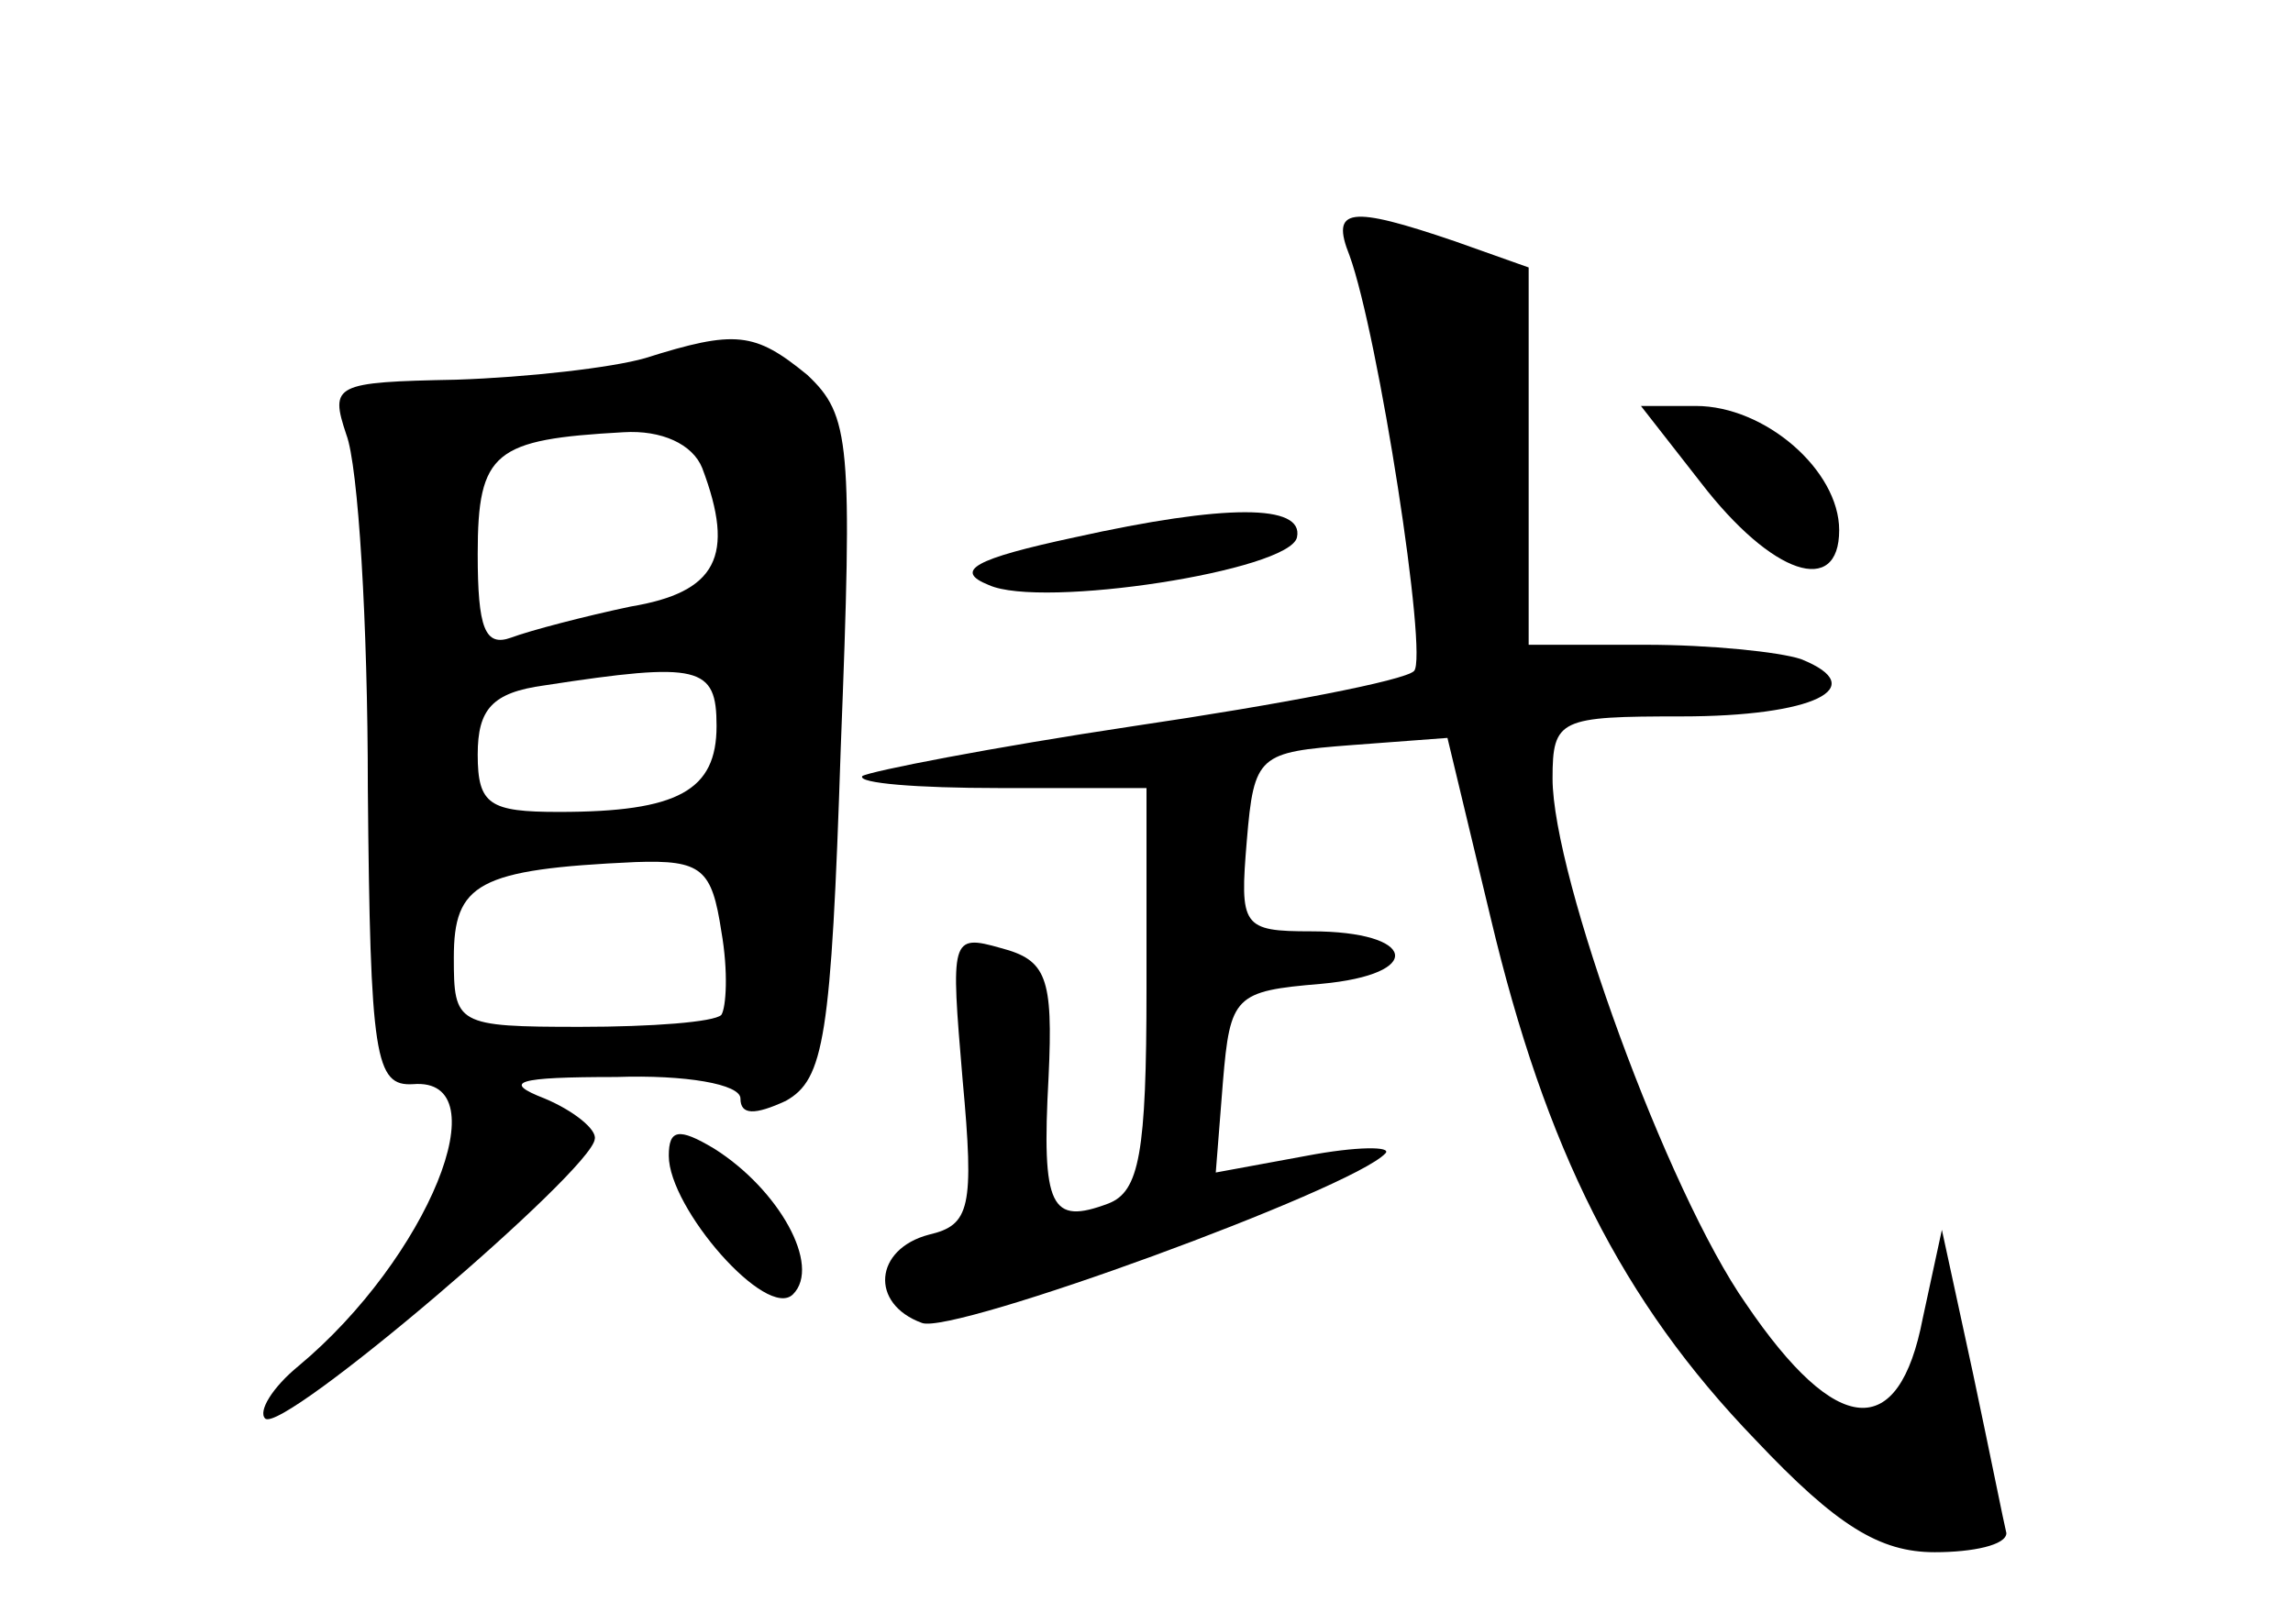 <?xml version="1.0" standalone="no"?>
<!DOCTYPE svg PUBLIC "-//W3C//DTD SVG 20010904//EN"
 "http://www.w3.org/TR/2001/REC-SVG-20010904/DTD/svg10.dtd">
<svg version="1.0" xmlns="http://www.w3.org/2000/svg"
 width="96pt" height="68pt" viewBox="0 0 96 68"
 preserveAspectRatio="xMidYMid meet">
<g transform="translate(0,68) scale(0.1,-0.1)"
fill="#000000" stroke="none">
<path d="M565 573 c12 -33 33 -168 27 -174 -4 -4 -56 -14 -117 -23 -60 -9
-111 -19 -114 -21 -2 -3 23 -5 57 -5 l62 0 0 -84 c0 -69 -3 -85 -16 -90 -24
-9 -28 -2 -25 53 2 42 -1 49 -20 54 -21 6 -21 4 -16 -55 5 -54 3 -61 -14 -65
-23 -6 -25 -29 -3 -37 13 -5 180 56 194 71 3 3 -12 3 -33 -1 l-38 -7 3 38 c3
36 5 38 41 41 44 4 40 22 -4 22 -29 0 -30 2 -27 38 3 36 5 37 44 40 l40 3 18
-75 c23 -97 55 -161 111 -219 34 -36 52 -47 75 -47 16 0 30 3 30 8 -1 4 -7 34
-14 67 l-13 60 -8 -37 c-10 -52 -36 -50 -74 6 -33 47 -81 179 -81 220 0 25 3
26 54 26 55 0 80 12 50 24 -9 3 -38 6 -65 6 l-49 0 0 79 0 79 -31 11 c-44 15
-52 14 -44 -6z"/>
<path d="M270 530 c-14 -4 -49 -8 -79 -9 -51 -1 -53 -2 -46 -23 5 -13 9 -79 9
-148 1 -113 3 -125 19 -124 37 3 6 -73 -48 -118 -11 -9 -17 -19 -14 -22 7 -7
137 104 138 117 1 4 -9 12 -21 17 -18 7 -12 9 30 9 29 1 52 -3 52 -9 0 -7 6
-7 19 -1 16 9 19 26 23 148 5 128 4 139 -14 156 -22 18 -30 19 -68 7z m24 -46
c14 -37 6 -52 -30 -58 -19 -4 -42 -10 -50 -13 -11 -4 -14 4 -14 35 0 43 7 48
61 51 16 1 29 -5 33 -15z m6 -108 c0 -27 -16 -36 -66 -36 -29 0 -34 3 -34 24
0 19 6 26 28 29 65 10 72 8 72 -17z m2 -86 c3 -17 2 -32 0 -35 -3 -3 -29 -5
-59 -5 -52 0 -53 1 -53 29 0 31 10 37 76 40 28 1 32 -3 36 -29z"/>
<path d="M712 478 c30 -39 58 -48 58 -20 0 25 -31 52 -60 52 l-23 0 25 -32z"/>
<path d="M450 455 c-42 -9 -51 -14 -36 -20 22 -10 126 6 129 20 3 14 -30 14
-93 0z"/>
<path d="M280 196 c0 -22 41 -69 52 -58 12 12 -6 44 -33 61 -15 9 -19 8 -19
-3z"/>
</g>
</svg>
